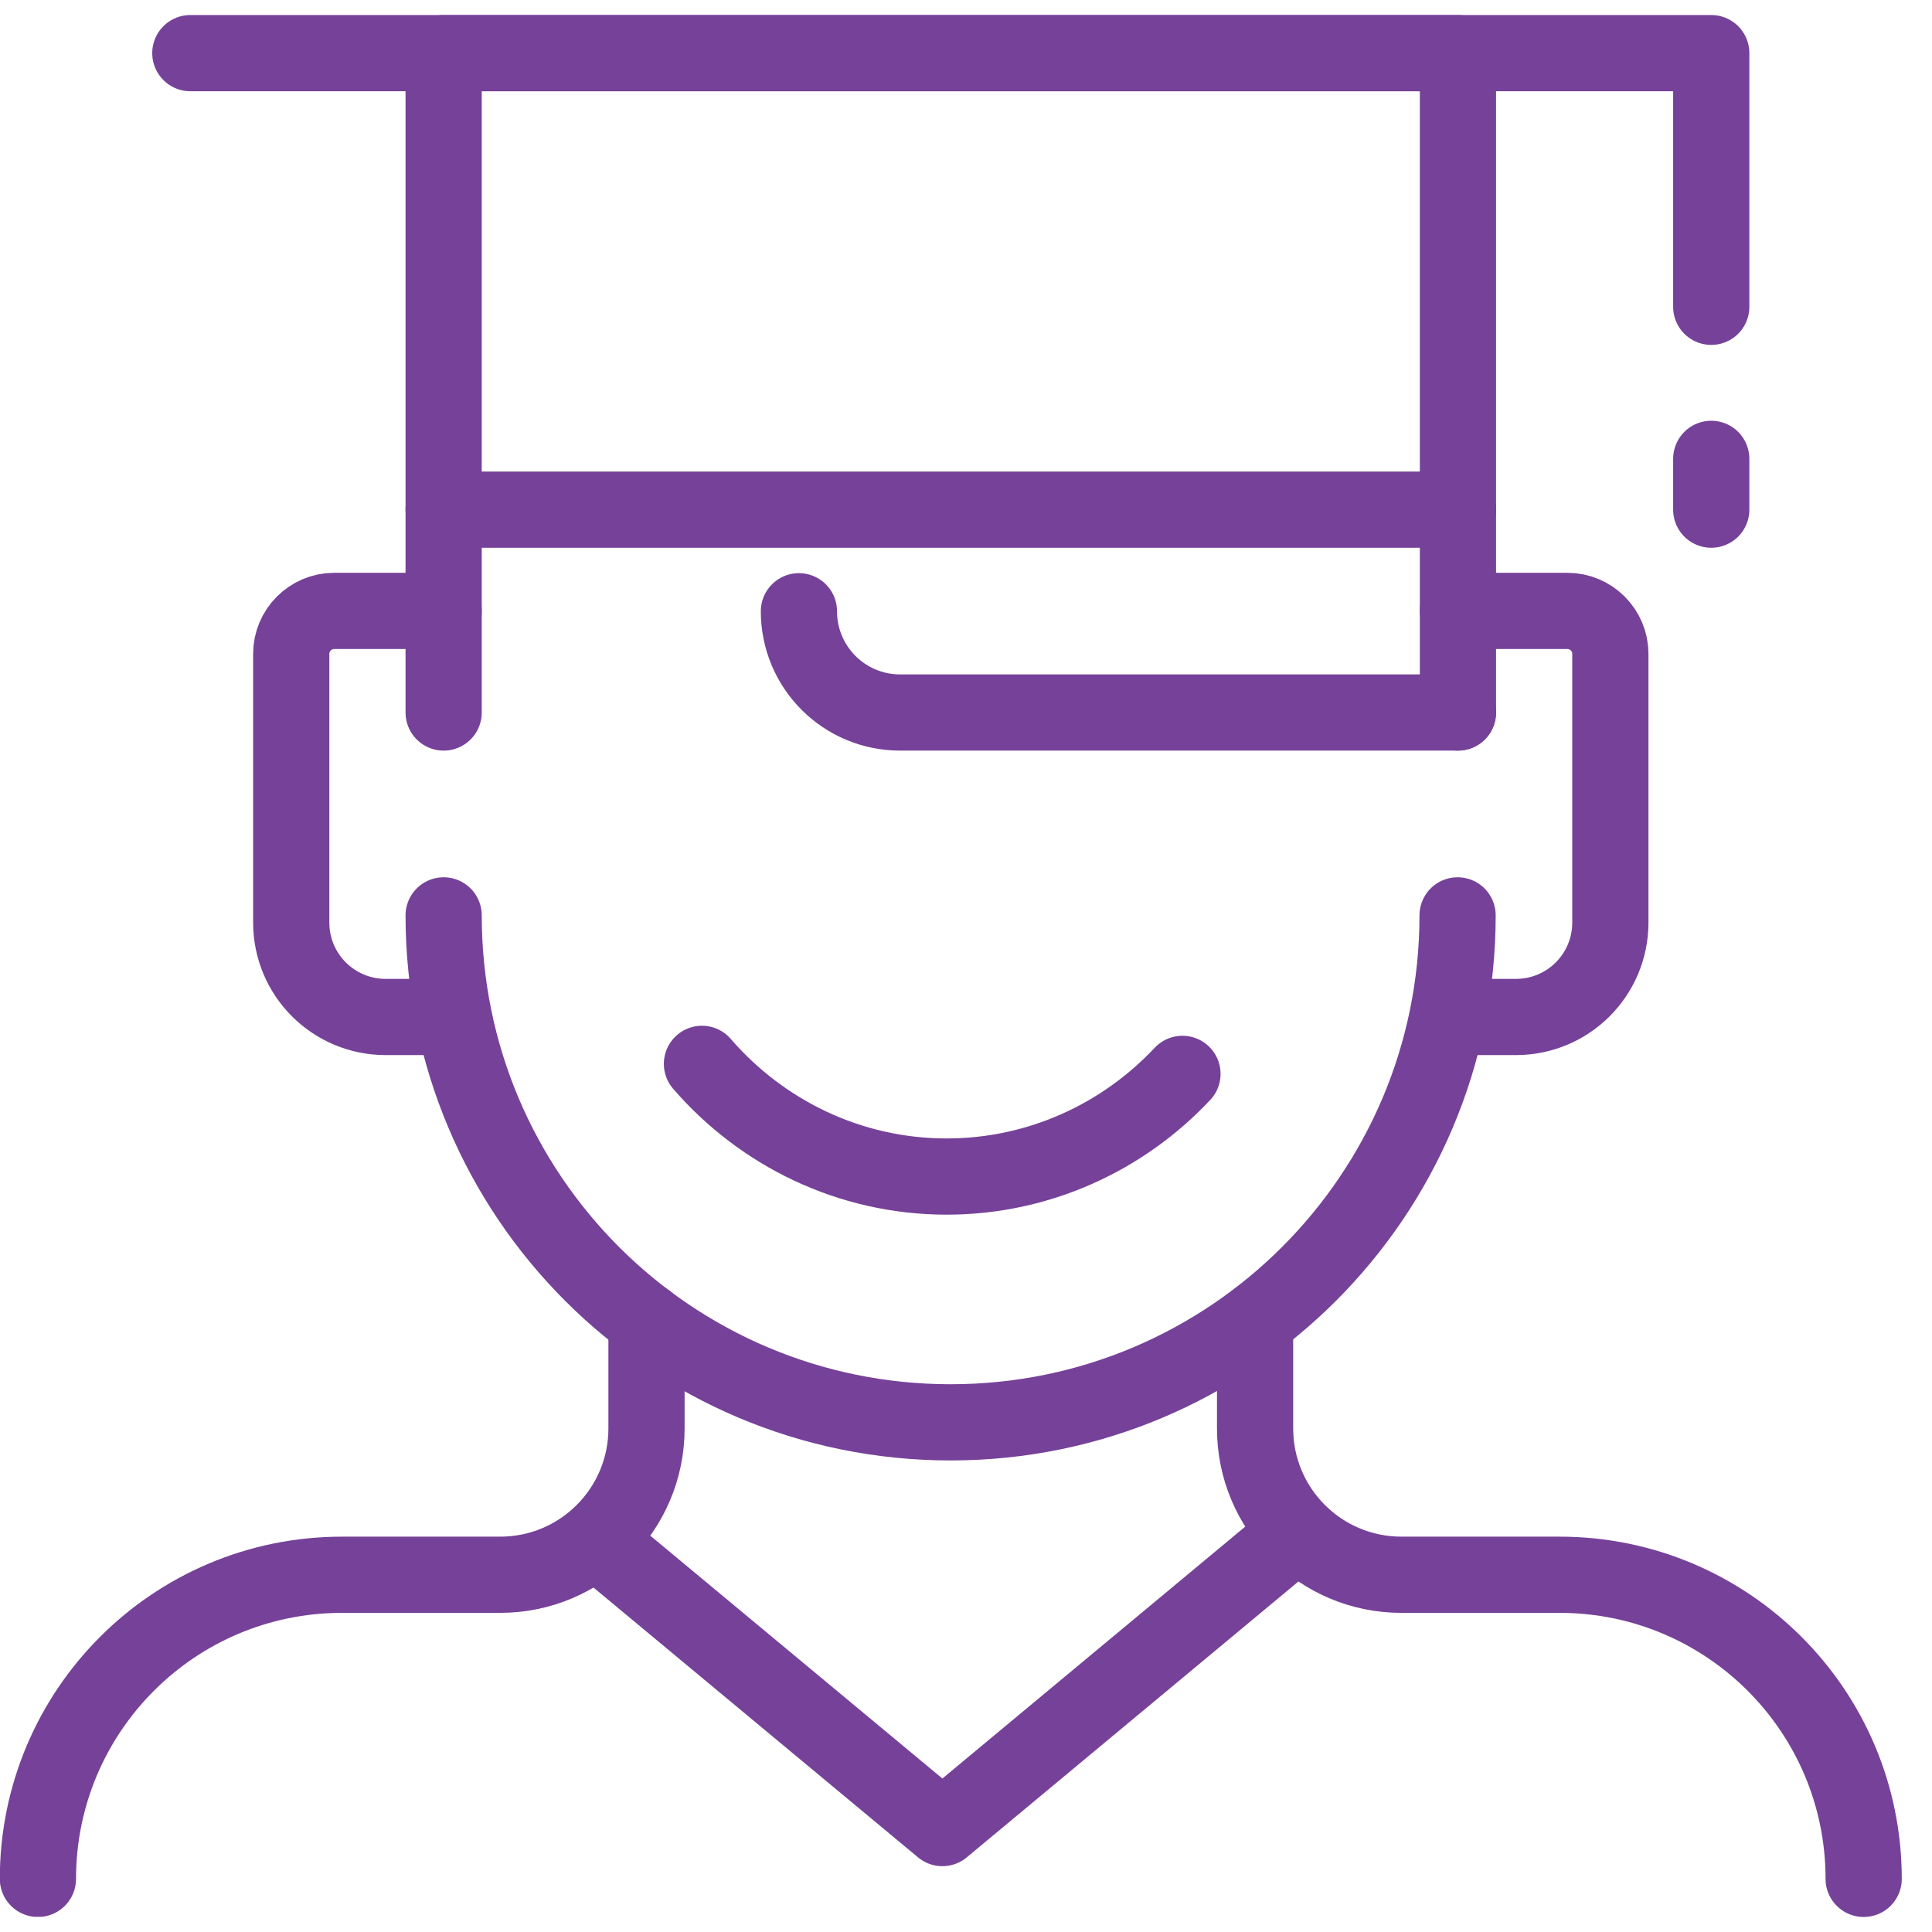 <svg width="54" height="54" viewBox="0 0 54 54" fill="none" xmlns="http://www.w3.org/2000/svg">
<g clip-path="url(#clip0_1038_584)">
<path d="M12.4 25.585C12.4 33.415 18.74 39.755 26.57 39.755C34.4 39.755 40.74 33.405 40.74 25.585" stroke="#764199" stroke-width="2.13" stroke-linecap="round" stroke-linejoin="round"/>
<path d="M16.97 43.305L26.34 51.095L35.67 43.335" stroke="#764199" stroke-width="2.13" stroke-linecap="round" stroke-linejoin="round"/>
<path d="M33.05 30.015C31.4 31.775 29.05 32.885 26.46 32.885C23.73 32.885 21.28 31.655 19.62 29.735" stroke="#764199" stroke-width="2.13" stroke-linecap="round" stroke-linejoin="round"/>
<path d="M18.07 36.925V39.925C18.07 42.185 16.24 44.015 13.98 44.015H9.56C4.86 44.015 1.06 47.825 1.06 52.515" stroke="#764199" stroke-width="2.13" stroke-linecap="round" stroke-linejoin="round"/>
<path d="M52.09 52.515C52.09 47.815 48.28 44.015 43.59 44.015H39.17C36.91 44.015 35.08 42.185 35.08 39.925V36.925" stroke="#764199" stroke-width="2.13" stroke-linecap="round" stroke-linejoin="round"/>
<path d="M12.4 17.075H9.34C8.68 17.075 8.14 17.615 8.14 18.275V25.785C8.14 27.245 9.32 28.425 10.78 28.425H12.4" stroke="#764199" stroke-width="2.13" stroke-linecap="round" stroke-linejoin="round"/>
<path d="M40.75 17.075H43.81C44.47 17.075 45.01 17.615 45.01 18.275V25.785C45.01 27.245 43.83 28.425 42.37 28.425H40.76" stroke="#764199" stroke-width="2.13" stroke-linecap="round" stroke-linejoin="round"/>
<path d="M12.4 19.915V1.485H40.75V19.915" stroke="#764199" stroke-width="2.13" stroke-linecap="round" stroke-linejoin="round"/>
<path d="M40.75 19.915H25.16C23.59 19.915 22.33 18.645 22.33 17.085" stroke="#764199" stroke-width="2.13" stroke-linecap="round" stroke-linejoin="round"/>
<path d="M12.4 14.245H40.75" stroke="#764199" stroke-width="2.13" stroke-linecap="round" stroke-linejoin="round"/>
<path d="M47.83 12.825V14.245" stroke="#764199" stroke-width="2.13" stroke-linecap="round" stroke-linejoin="round"/>
<path d="M5.32 1.485H47.83V8.575" stroke="#764199" stroke-width="2.13" stroke-linecap="round" stroke-linejoin="round"/>
</g>
<defs>
<clipPath id="clip0_1038_584">
<rect width="53.15" height="53.15" fill="white" transform="translate(0 0.425)"/>
</clipPath>
</defs>
</svg>
